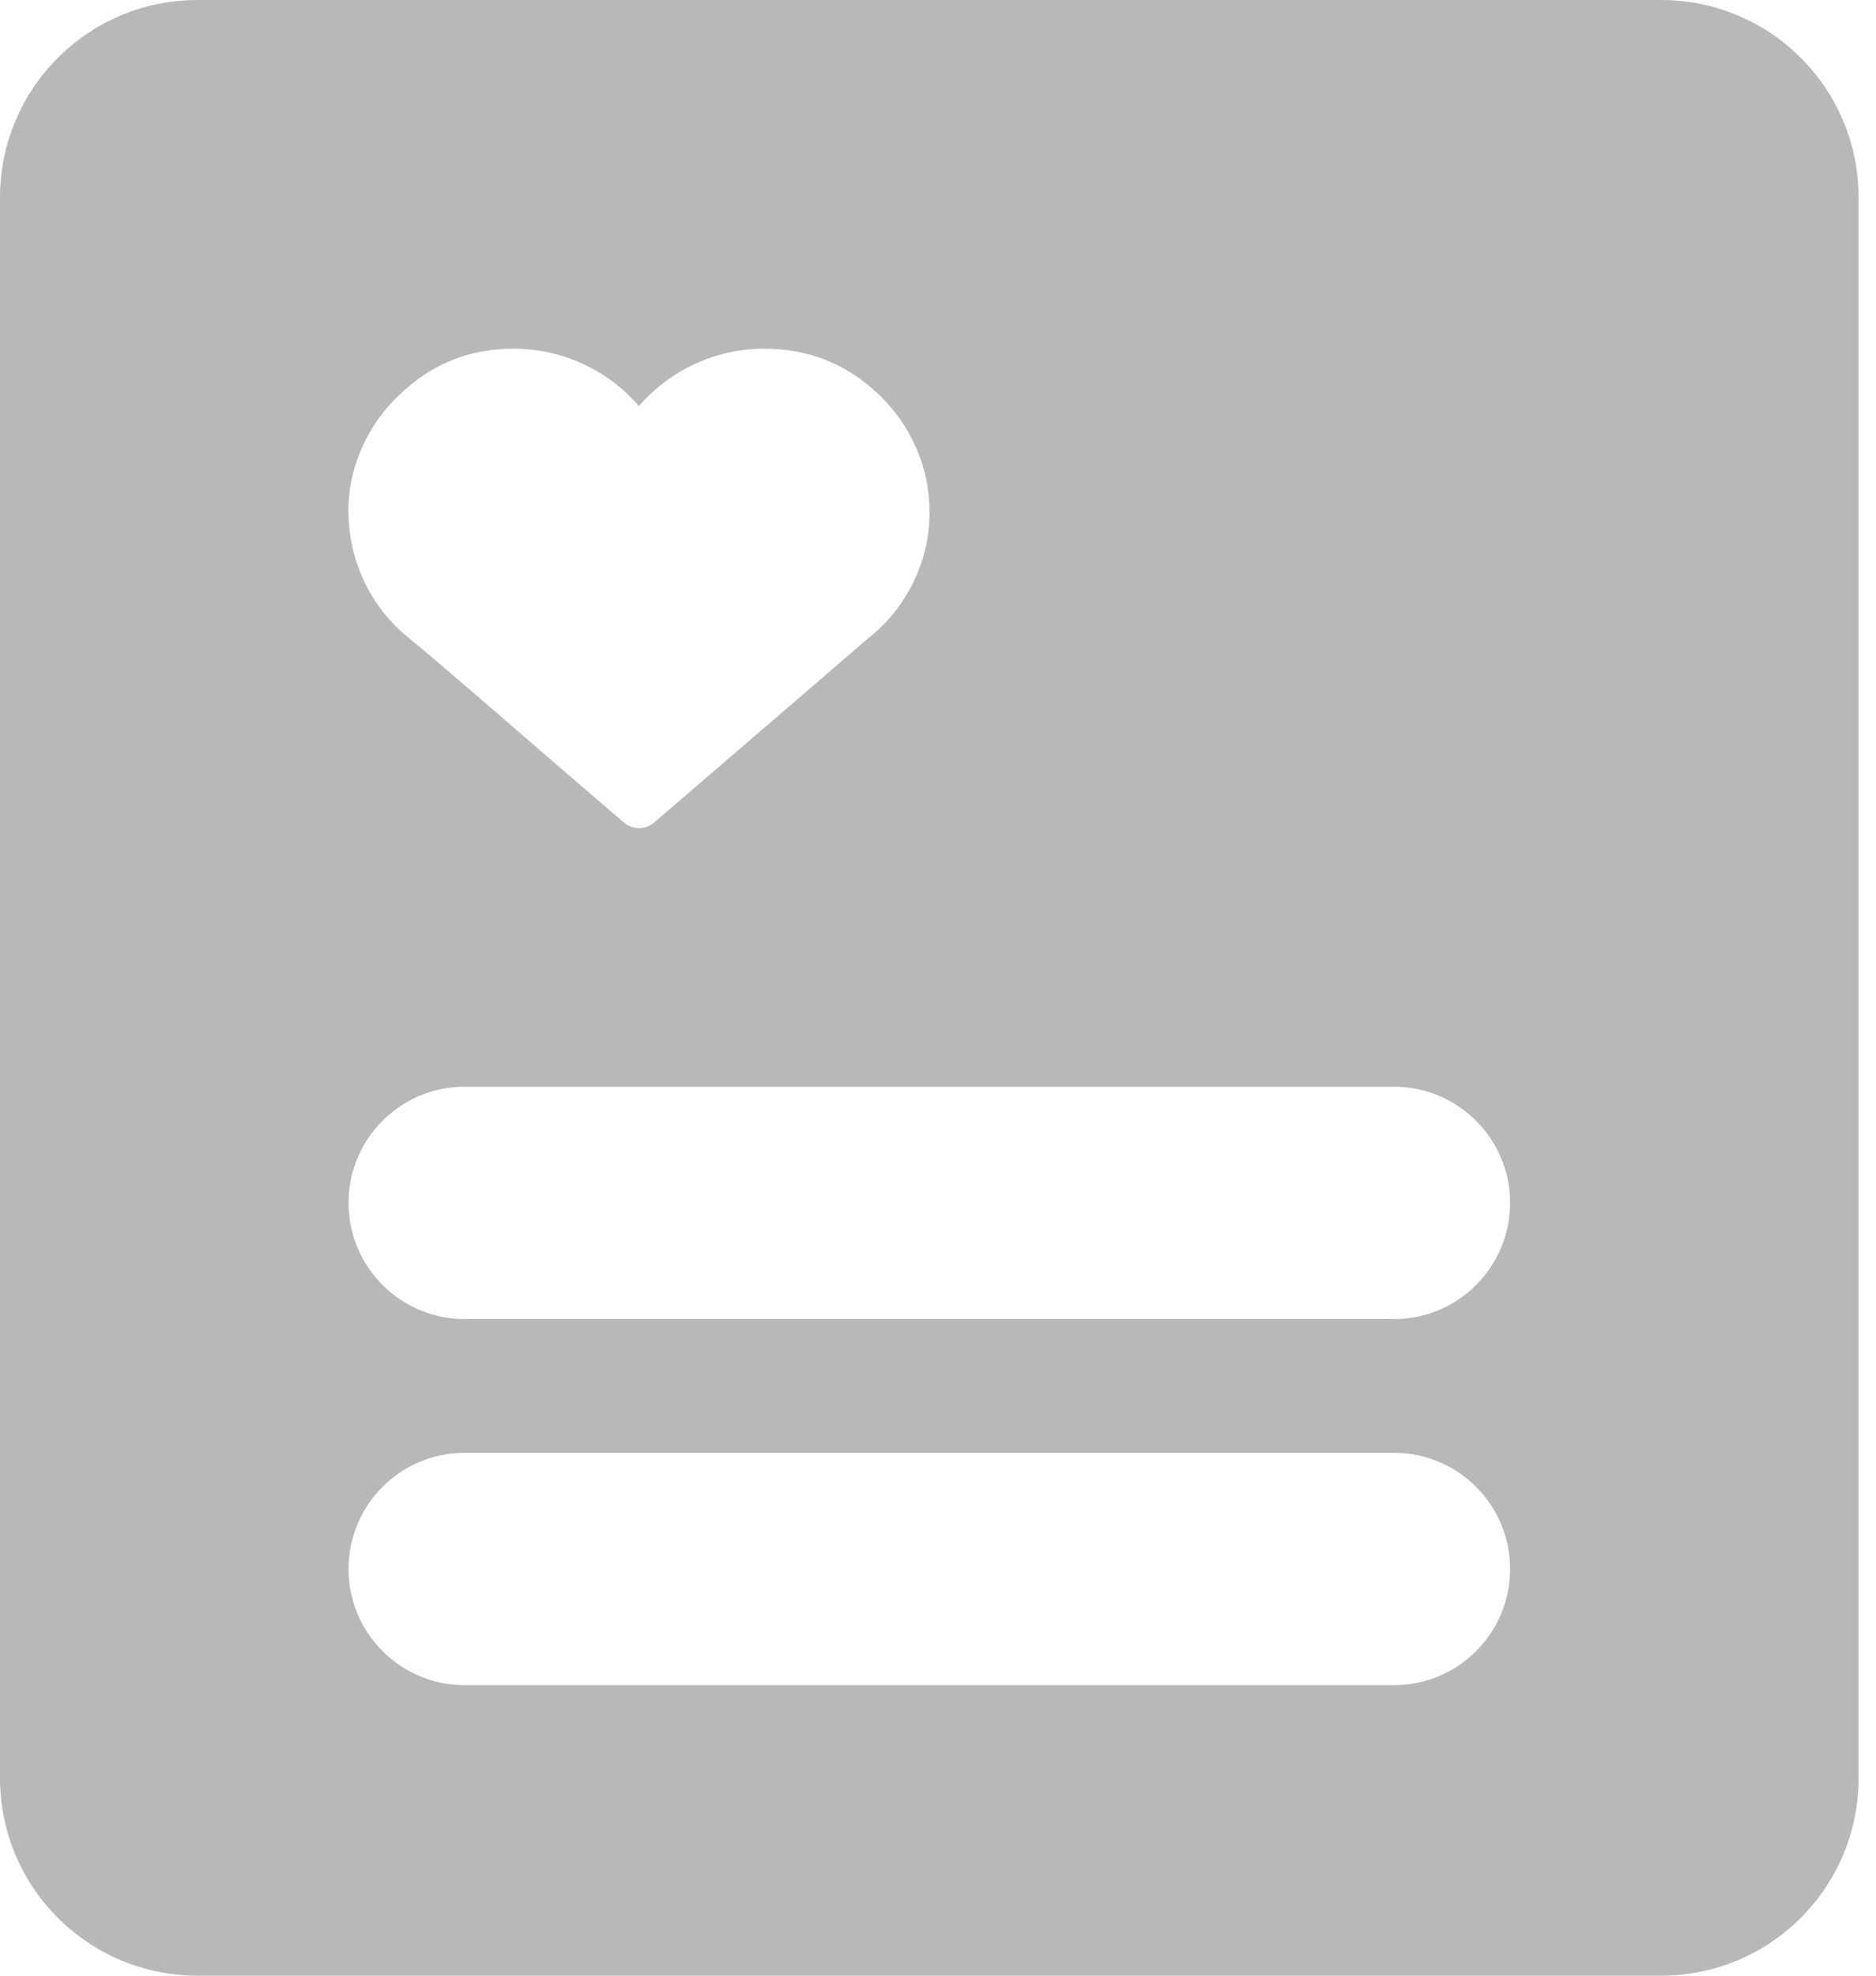 <svg height="20" viewBox="0 0 19 20" width="19" xmlns="http://www.w3.org/2000/svg"><path d="m29 3h14.824c1.105 0 2 .895 2 2v16c0 1.105-.895 2-2 2h-14.824c-1.105 0-2-.895-2-2v-16c0-1.105.895-2 2-2zm7.275 4.526c-.088-.202-.214-.381-.379-.536-.322-.307-.707-.46-1.155-.46-.245 0-.478.051-.698.152-.22.101-.411.244-.572.428-.161-.184-.351-.327-.572-.428-.22-.101-.453-.152-.698-.152-.448 0-.833.155-1.155.466-.165.155-.291.334-.379.536-.096.213-.142.433-.138.661.004.249.059.485.167.707.107.222.259.411.454.566.019.014.036.029.052.043.054.043.27.227.649.552.797.69 1.289 1.114 1.477 1.273.042.032.09.049.144.049s.101-.016.144-.049c.126-.108.473-.406 1.04-.894.605-.52.981-.843 1.126-.97.199-.155.354-.345.465-.569.111-.224.167-.462.167-.715 0-.231-.046-.451-.138-.661zm-4.569 8.827h9.412c.65 0 1.176-.527 1.176-1.176s-.527-1.176-1.176-1.176h-9.412c-.65 0-1.176.527-1.176 1.176s.527 1.176 1.176 1.176zm0 3.706h9.412c.65 0 1.176-.527 1.176-1.176 0-.65-.527-1.176-1.176-1.176h-9.412c-.65 0-1.176.527-1.176 1.176 0 .65.527 1.176 1.176 1.176z" fill="#b8b8b8" fill-rule="evenodd" transform="translate(-27 -3)"/></svg>